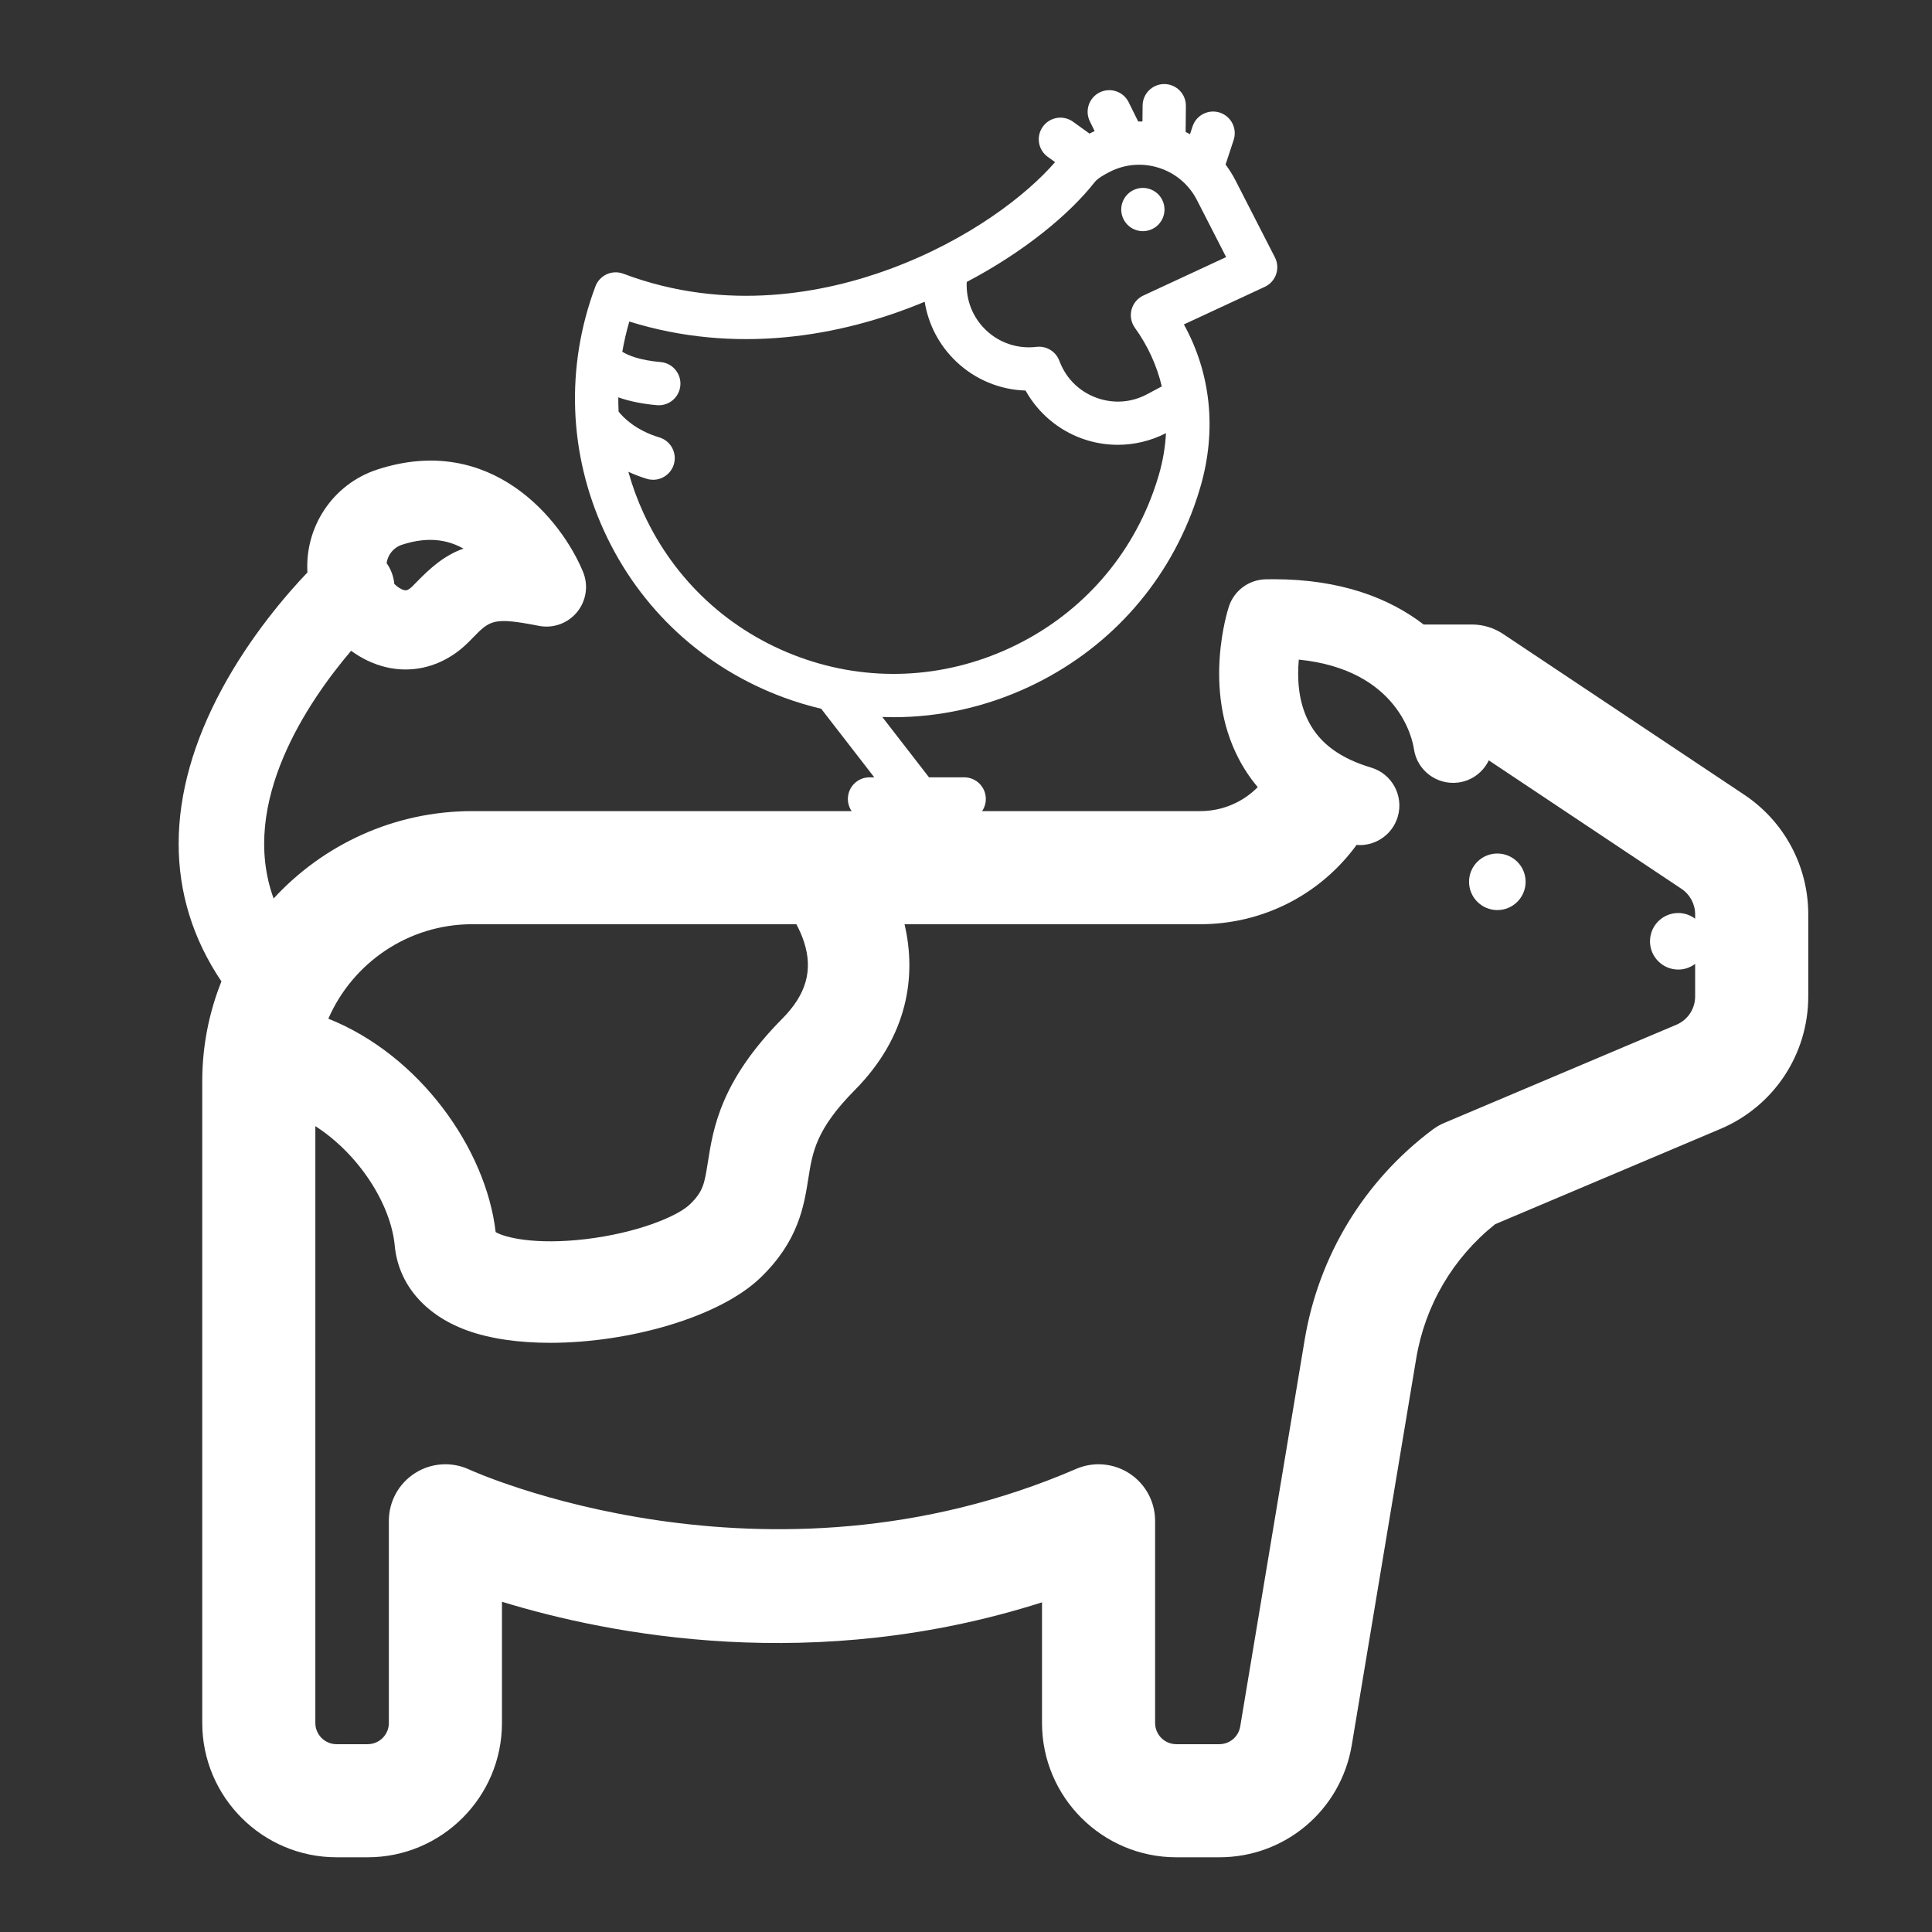 <?xml version="1.0" encoding="UTF-8" standalone="no"?>
<svg
   xmlns:dc="http://purl.org/dc/elements/1.1/"
   xmlns:cc="http://creativecommons.org/ns#"
   xmlns:rdf="http://www.w3.org/1999/02/22-rdf-syntax-ns#"
   xmlns:svg="http://www.w3.org/2000/svg"
   xmlns="http://www.w3.org/2000/svg"
   xmlns:sodipodi="http://sodipodi.sourceforge.net/DTD/sodipodi-0.dtd"
   xmlns:inkscape="http://www.inkscape.org/namespaces/inkscape"
   width="500mm"
   height="500mm"
   viewBox="0 0 500 500"
   version="1.1"
   id="svg42"
   inkscape:version="1.0.1 (3bc2e813f5, 2020-09-07)"
   sodipodi:docname="logo.svg">
  <rect x="0" y="0" width="500" height="500" fill="#333333" stroke="none"/>
  <defs
     id="defs36" />
  <sodipodi:namedview
     id="base"
     pagecolor="#ffffff"
     bordercolor="#666666"
     borderopacity="1.0"
     inkscape:pageopacity="0.0"
     inkscape:pageshadow="2"
     inkscape:zoom="0.24748737"
     inkscape:cx="1091.5176"
     inkscape:cy="1317.328"
     inkscape:document-units="mm"
     inkscape:current-layer="layer1"
     inkscape:document-rotation="0"
     showgrid="false"
     inkscape:window-width="1267"
     inkscape:window-height="1040"
     inkscape:window-x="182"
     inkscape:window-y="0"
     inkscape:window-maximized="0" />
  <g
     inkscape:label="Layer 1"
     inkscape:groupmode="layer"
     id="layer1">
    <g
       id="g105"
       transform="matrix(1.42,0,0,1.42,46.236,89.062)"
       style="fill:#ffffff">
      <g
         id="g48"
         style="fill:#ffffff">
        <path
           d="m 240.335,92.838 h -0.01 c -2.845,0 -5.148,2.307 -5.148,5.153 0,2.846 2.313,5.153 5.158,5.153 2.846,0 5.153,-2.307 5.153,-5.153 0,-2.846 -2.306,-5.153 -5.153,-5.153 z"
           id="path44"
           style="fill:#ffffff" />
        <path
           d="M 285.326,82.116 241.394,52.828 c -1.693,-1.129 -3.682,-1.731 -5.717,-1.731 h -8.778 c -6.2,-4.771 -15.042,-8.252 -27.328,-8.252 -0.483,0 -0.975,0.005 -1.468,0.016 -3.049,0.067 -5.725,2.043 -6.687,4.936 -0.201,0.606 -4.864,15.001 1.755,27.712 0.983,1.888 2.149,3.63 3.492,5.227 -2.721,2.761 -6.453,4.372 -10.483,4.372 H 53.513 c -14.309,0 -27.207,6.143 -36.207,15.925 -6.353,-17.49 6.354,-36.005 14.125,-45.145 1.937,1.415 4.108,2.457 6.369,2.99 1.187,0.279 2.376,0.417 3.556,0.417 4.227,0 8.316,-1.768 11.587,-5.095 l 0.621,-0.634 c 3.186,-3.263 3.761,-3.851 12.084,-2.224 2.611,0.512 5.279,-0.454 6.962,-2.505 1.683,-2.052 2.104,-4.862 1.095,-7.317 C 69.838,32.104 57.026,16.081 36.232,22.844 h 10e-4 C 28.033,25.507 22.972,33.377 23.468,41.609 19.739,45.522 13.158,53.103 7.937,62.749 -2.604,82.223 -2.641,100.664 7.795,116.143 5.549,121.77 4.3,127.901 4.3,134.321 v 116.977 c 0,13.497 10.981,24.478 24.478,24.478 h 5.668 c 13.497,0 24.478,-10.981 24.478,-24.478 v -22.092 c 19.736,6.047 57.058,13.312 98.425,0.104 v 21.989 c 0,13.497 10.981,24.478 24.478,24.478 h 7.834 c 12.014,0 22.169,-8.602 24.145,-20.455 l 11.74,-70.437 c 1.619,-9.72 6.712,-18.37 14.388,-24.49 l 41.064,-17.369 C 290.719,138.912 297,129.435 297,118.88 v -14.951 c 0,-8.785 -4.364,-16.94 -11.674,-21.813 z M 40.689,36.566 c 10e-4,0 10e-4,0 10e-4,0 1.826,-0.593 3.539,-0.892 5.164,-0.892 2.153,0 4.151,0.524 6.047,1.586 -3.509,1.26 -5.993,3.492 -8.663,6.228 l -0.583,0.595 c -0.889,0.903 -1.3,0.807 -1.545,0.751 -0.586,-0.138 -1.244,-0.573 -1.81,-1.139 -0.121,-1.333 -0.585,-2.641 -1.403,-3.784 0.219,-1.509 1.249,-2.844 2.792,-3.345 z m 12.824,69.155 h 59.063 c 0.522,0.971 1.028,2.079 1.415,3.286 1.639,5.104 0.385,9.518 -3.944,13.893 -11.265,11.381 -12.615,19.958 -13.602,26.222 -0.607,3.857 -0.834,5.3 -3.26,7.647 -2.339,2.263 -9.797,5.255 -19.012,6.347 -9.212,1.088 -14.735,-0.29 -16.398,-1.286 -1.76,-15.195 -13.86,-32.257 -30.494,-38.89 4.409,-10.123 14.505,-17.219 26.232,-17.219 z m 219.454,18.32 -42.291,17.888 c -0.771,0.326 -1.5,0.745 -2.17,1.247 -12.459,9.346 -20.731,22.955 -23.293,38.318 v 0.001 l -11.74,70.437 c -0.312,1.872 -1.915,3.231 -3.813,3.231 h -7.834 c -2.131,0 -3.865,-1.734 -3.865,-3.865 v -36.845 c 0,-3.47 -1.746,-6.707 -4.646,-8.612 -1.707,-1.122 -3.679,-1.694 -5.661,-1.694 -1.386,0 -2.777,0.28 -4.087,0.845 -56.763,24.528 -110.056,0.37 -110.567,0.133 -3.193,-1.499 -6.932,-1.262 -9.908,0.628 -2.978,1.89 -4.782,5.172 -4.782,8.7 v 36.845 c 0,2.131 -1.734,3.865 -3.865,3.865 h -5.668 c -2.131,0 -3.865,-1.734 -3.865,-3.865 V 142.521 c 7.863,5.051 13.75,14.138 14.47,21.784 0.654,6.963 5.408,12.574 13.041,15.396 4.282,1.583 9.608,2.312 15.284,2.311 14.321,0 30.86,-4.64 38.375,-11.909 6.888,-6.664 7.886,-13.003 8.688,-18.095 0.755,-4.792 1.406,-8.929 8.46,-16.057 9.731,-9.833 11.267,-20.845 9.063,-30.23 h 53.885 c 11.462,0 21.925,-5.429 28.512,-14.462 0.193,0.016 0.386,0.042 0.578,0.042 3.109,0 5.978,-2.026 6.911,-5.157 1.137,-3.819 -1.037,-7.836 -4.855,-8.974 -5.559,-1.656 -9.262,-4.355 -11.32,-8.254 -1.998,-3.784 -2.156,-8.129 -1.85,-11.421 18.181,1.846 20.716,14.579 20.967,16.22 0.528,3.914 4.112,6.668 8.044,6.191 2.53,-0.316 4.584,-1.91 5.61,-4.05 l 35.115,23.41 c 1.562,1.042 2.495,2.785 2.495,4.663 v 0.789 c -0.86,-0.643 -1.916,-1.037 -3.072,-1.037 h -0.01 c -2.845,0 -5.148,2.307 -5.148,5.153 0,2.846 2.313,5.153 5.158,5.153 1.156,0 2.212,-0.394 3.072,-1.037 v 5.931 c 0.002,2.255 -1.34,4.281 -3.418,5.16 z"
           id="path46"
           style="fill:#ffffff" />
      </g>
      <g
         id="g50"
         style="fill:#ffffff" />
      <g
         id="g52"
         style="fill:#ffffff" />
      <g
         id="g54"
         style="fill:#ffffff" />
      <g
         id="g56"
         style="fill:#ffffff" />
      <g
         id="g58"
         style="fill:#ffffff" />
      <g
         id="g60"
         style="fill:#ffffff" />
      <g
         id="g62"
         style="fill:#ffffff" />
      <g
         id="g64"
         style="fill:#ffffff" />
      <g
         id="g66"
         style="fill:#ffffff" />
      <g
         id="g68"
         style="fill:#ffffff" />
      <g
         id="g70"
         style="fill:#ffffff" />
      <g
         id="g72"
         style="fill:#ffffff" />
      <g
         id="g74"
         style="fill:#ffffff" />
      <g
         id="g76"
         style="fill:#ffffff" />
      <g
         id="g78"
         style="fill:#ffffff" />
    </g>
    <g
       id="g111"
       transform="matrix(0.448,0,0,0.448,144.374,21.756)"
       style="fill:#ffffff">
      <path
         d="M 414.221,100.116 391.438,55.623 c -1.656,-3.235 -3.58,-6.275 -5.717,-9.124 l 4.675,-14.217 c 2.156,-6.558 -1.412,-13.623 -7.97,-15.779 -6.558,-2.157 -13.623,1.413 -15.779,7.97 l -1.47,4.47 c -0.832,-0.44 -1.674,-0.864 -2.529,-1.268 l 0.145,-15.056 c 0.066,-6.903 -5.476,-12.553 -12.379,-12.62 -6.872,-0.075 -12.553,5.476 -12.62,12.379 l -0.089,9.251 c -0.826,-0.026 -1.651,-0.032 -2.476,-0.025 L 329.748,10.495 C 326.693,4.305 319.2,1.763 313.007,4.817 c -6.191,3.055 -8.733,10.55 -5.678,16.741 l 2.763,5.599 c -0.924,0.419 -1.842,0.86 -2.752,1.325 -0.078,0.04 -0.158,0.084 -0.236,0.124 l -9.48,-6.839 c -5.598,-4.039 -13.412,-2.776 -17.45,2.824 -4.039,5.599 -2.775,13.412 2.824,17.45 l 4.233,3.054 c -16.288,18.827 -49.686,44.913 -95.627,61.821 -37.114,13.659 -93.92,25.206 -153.79,2.639 -3.105,-1.17 -6.55,-1.058 -9.573,0.313 -3.023,1.371 -5.376,3.889 -6.541,6.998 -17.351,46.312 -15.541,96.57 5.099,141.517 20.637,44.942 57.584,79.07 104.035,96.099 7.011,2.57 14.114,4.688 21.274,6.377 l 30.673,39.619 h -2.742 c -6.903,0 -12.5,5.596 -12.5,12.5 0,6.904 5.597,12.5 12.5,12.5 h 54.691 c 6.904,0 12.5,-5.596 12.5,-12.5 0,-6.903 -5.596,-12.5 -12.5,-12.5 H 214.397 L 187.41,365.619 c 2.172,0.078 4.344,0.127 6.516,0.127 26.593,-10e-4 53.149,-5.851 78.073,-17.479 44.892,-20.945 78.816,-57.977 95.522,-104.274 1.356,-3.759 2.603,-7.597 3.706,-11.406 9.463,-32.667 6.019,-65.426 -9.585,-93.739 l 46.72,-21.7 c 3.083,-1.432 5.449,-4.057 6.554,-7.271 1.105,-3.211 0.855,-6.736 -0.695,-9.761 z m -70.216,135.395 c -14.432,39.992 -43.758,71.992 -82.577,90.104 -38.791,18.098 -82.115,20.016 -121.99,5.397 -40.15,-14.718 -72.084,-44.216 -89.92,-83.059 -3.594,-7.826 -6.523,-15.839 -8.793,-23.973 3.431,1.585 7.003,2.969 10.709,4.081 1.198,0.359 2.407,0.531 3.597,0.531 5.376,0 10.344,-3.497 11.968,-8.912 1.984,-6.612 -1.769,-13.581 -8.381,-15.564 -13.601,-4.08 -20.754,-11.405 -23.528,-14.891 -0.134,-2.747 -0.19,-5.498 -0.179,-8.249 5.966,2.099 13.293,3.736 22.305,4.524 0.371,0.032 0.738,0.048 1.103,0.048 6.411,0 11.87,-4.906 12.438,-11.412 0.601,-6.877 -4.487,-12.94 -11.364,-13.542 -11.893,-1.04 -18.557,-3.72 -22.168,-5.956 1.016,-5.859 2.365,-11.688 4.049,-17.462 60.952,19.016 121.454,9.117 170.635,-11.424 2.088,13.096 8.404,25.243 18.242,34.578 10.962,10.402 25.177,16.263 40.028,16.718 7.15,12.84 18.783,22.785 32.748,27.784 6.649,2.38 13.6,3.559 20.533,3.559 9.597,0 19.151,-2.279 27.831,-6.73 -0.404,7.922 -1.75,15.947 -4.076,23.973 -0.956,3.298 -2.036,6.621 -3.21,9.877 z m -5.779,-113.35 c -3.379,1.569 -5.881,4.564 -6.826,8.168 -0.944,3.604 -0.232,7.441 1.942,10.466 7.496,10.427 12.69,21.854 15.53,33.853 l -8.442,4.507 c -9.07,4.847 -19.397,5.607 -29.079,2.141 -9.689,-3.469 -17.193,-10.617 -21.115,-20.092 l -0.71,-1.73 c -2.136,-5.206 -7.486,-8.342 -13.071,-7.663 -10.684,1.296 -21.29,-2.206 -29.098,-9.615 -7.641,-7.25 -11.679,-17.375 -11.162,-27.873 33.358,-17.552 59.459,-39.234 73.848,-57.6 1.769,-2.258 5.387,-4.293 8.691,-5.986 8.912,-4.563 19.069,-5.383 28.598,-2.308 9.529,3.075 17.291,9.677 21.854,18.589 l 16.862,32.931 z"
         id="path107"
         style="fill:#ffffff" />
      <path
         d="m 337.942,59.989 c -3.29,0 -6.51,1.33 -8.84,3.66 -2.32,2.32 -3.66,5.54 -3.66,8.83 0,3.29 1.34,6.52 3.66,8.84 2.33,2.33 5.55,3.66 8.84,3.66 3.29,0 6.51,-1.33 8.84,-3.66 2.33,-2.32 3.66,-5.55 3.66,-8.84 0,-3.29 -1.33,-6.51 -3.66,-8.83 -2.33,-2.33 -5.55,-3.66 -8.84,-3.66 z"
         id="path109"
         style="fill:#ffffff" />
    </g>
  </g>
</svg>
